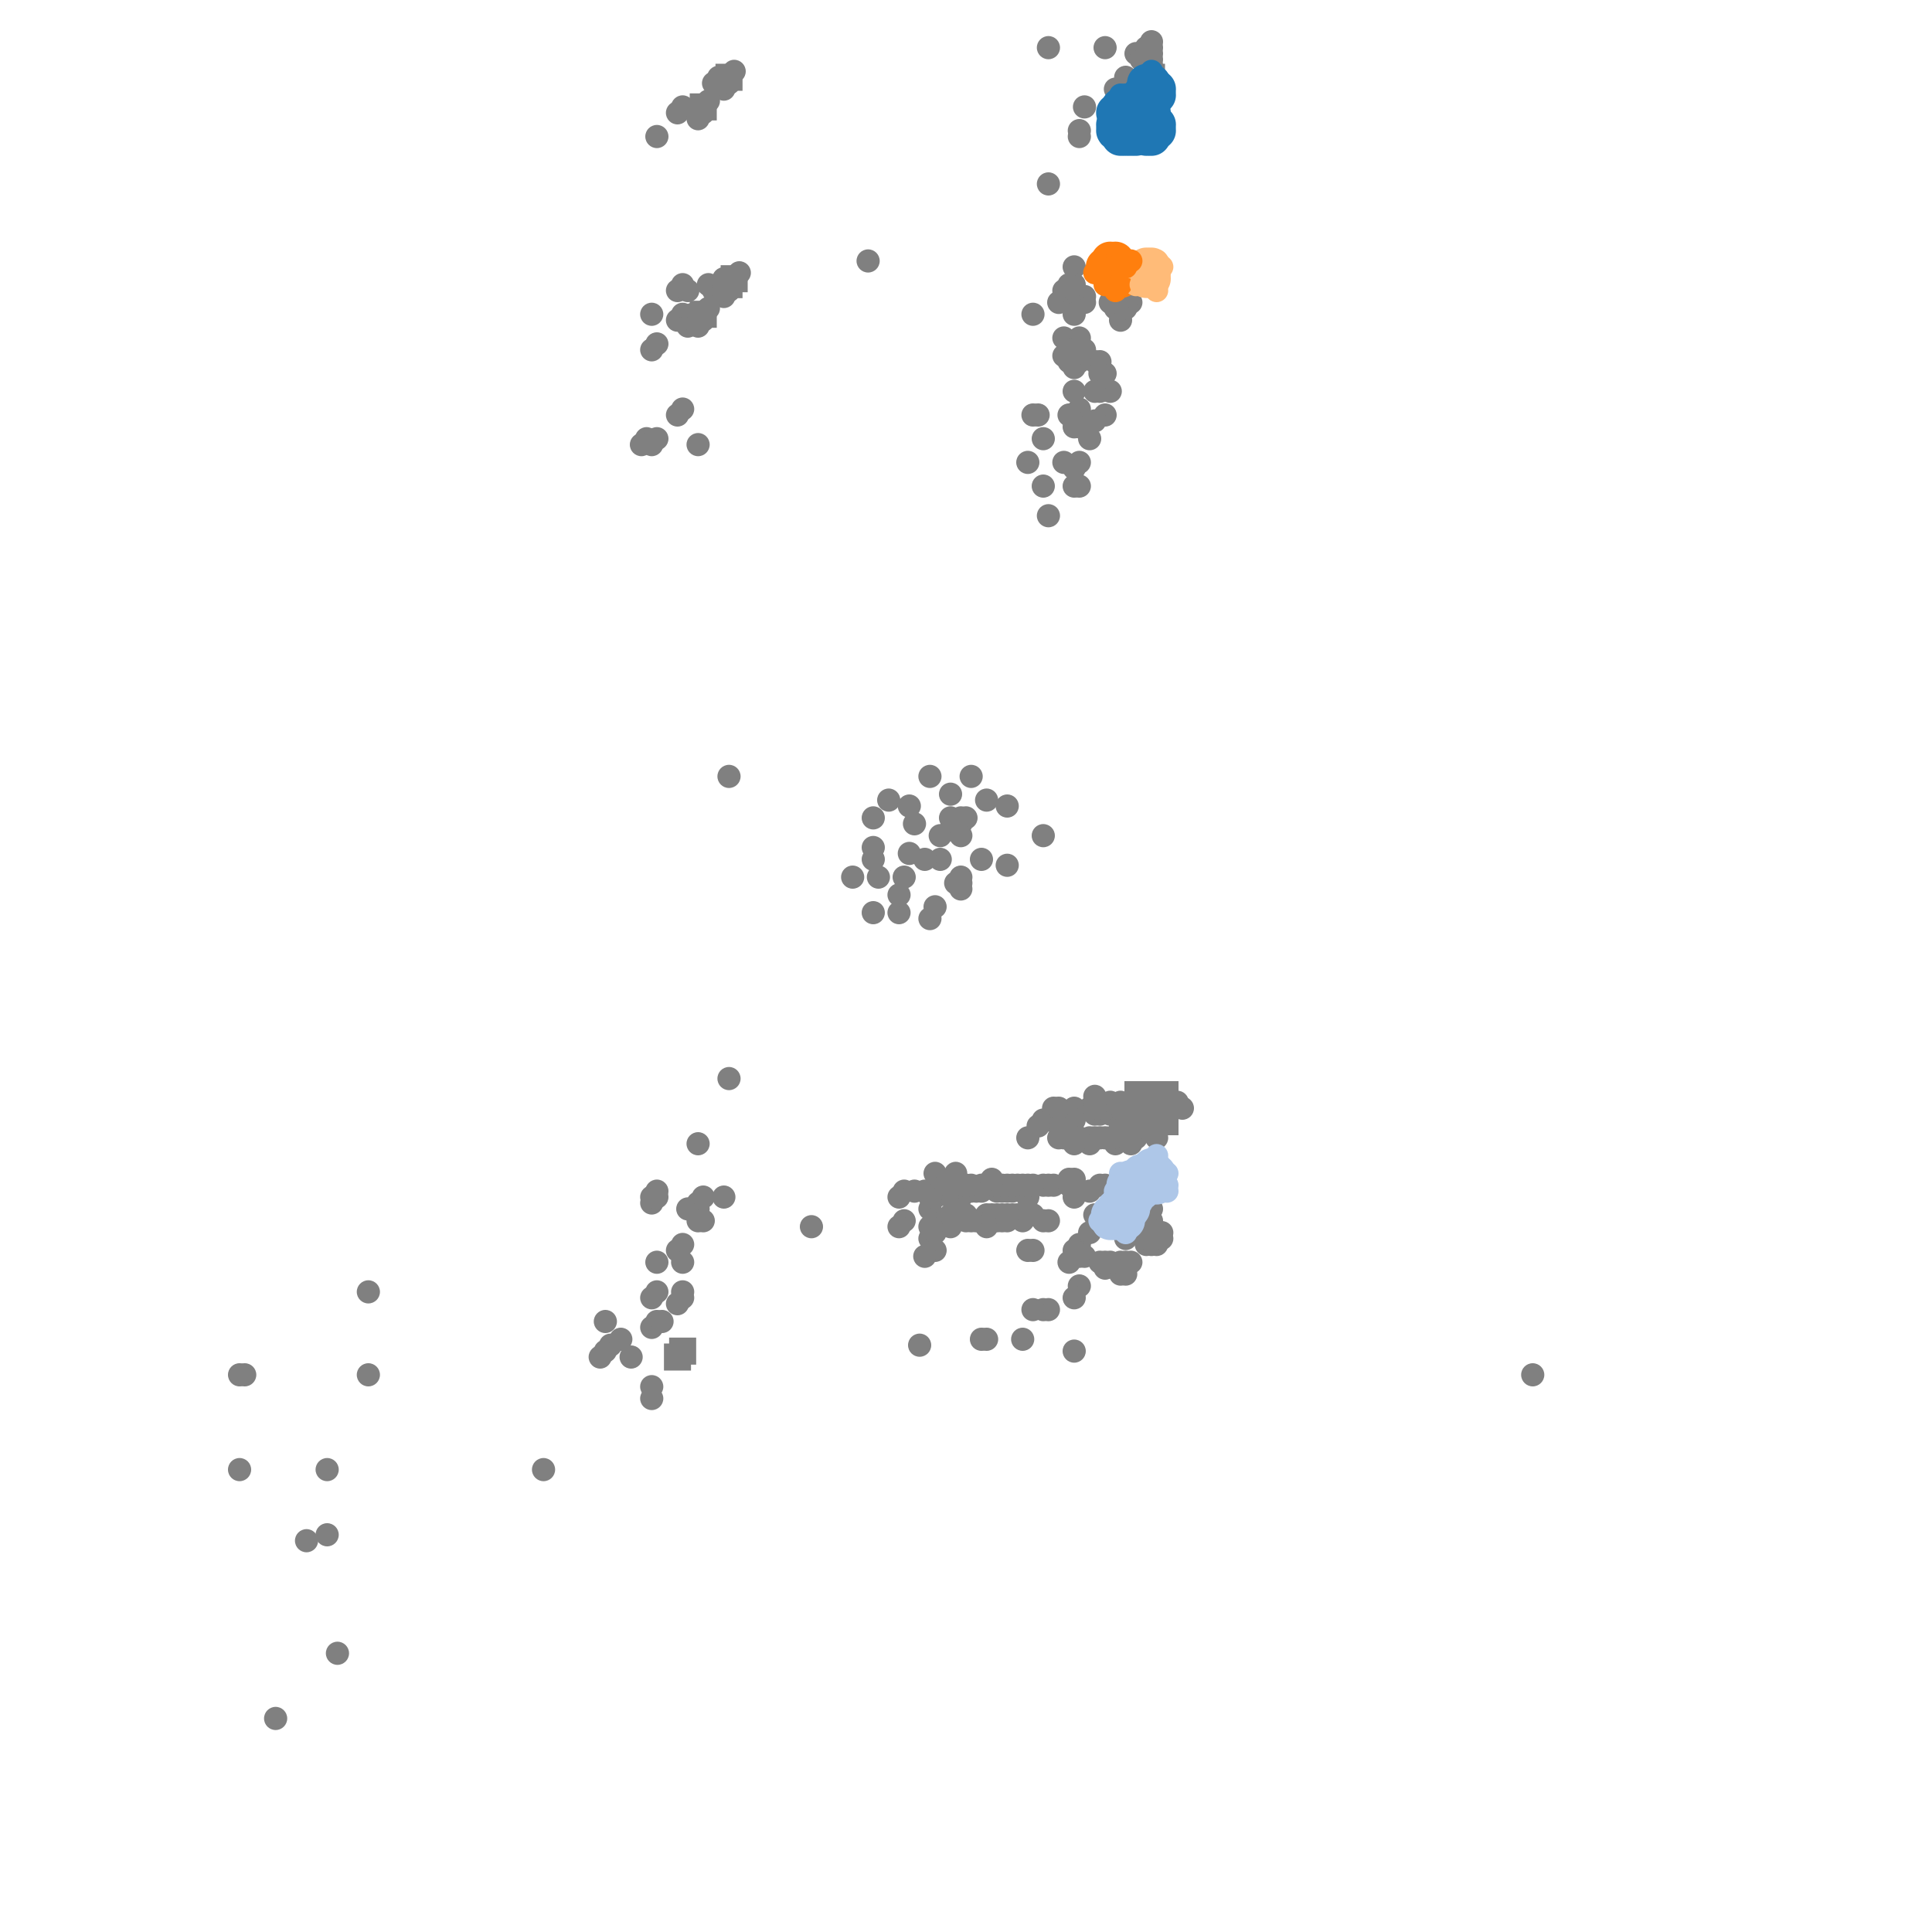<?xml version="1.0" standalone="no"?><!DOCTYPE svg PUBLIC "-//W3C//DTD SVG 1.1//EN" "http://www.w3.org/Graphics/SVG/1.1/DTD/svg11.dtd"><svg width="500" height="500" id="draw_area" version="1.1" xmlns="http://www.w3.org/2000/svg" xmlns:xlink="http://www.w3.org/1999/xlink"><defs xmlns="http://www.w3.org/1999/xhtml"><style type="text/css"><![CDATA[.btn { -webkit-box-shadow: rgb(220, 236, 251) 0px 1px 0px 0px; border: 1px solid rgb(132, 187, 243); display: inline-block; margin-left: 15px; color: rgb(255, 255, 255); font-size: 15px; font-style: normal; height: 40px; line-height: 30px; width: 100px; text-decoration: none; text-align: center; font-family: "Open Sans", sans-serif; background-color: rgb(64, 160, 255); }.btn:hover { border: 1px solid rgb(132, 187, 243); background-color: rgb(41, 148, 255); }body { font-family: "Open Sans", sans-serif; font-size: 14px; }.slider .axis { -webkit-user-select: none; }.slider .axis .domain { fill: none; stroke: rgb(0, 0, 0); stroke-opacity: 0.3; stroke-width: 10px; stroke-linecap: round; }.slider .axis .halo { fill: none; stroke: rgb(221, 221, 221); stroke-width: 8px; stroke-linecap: round; }.slider .handle { fill: rgb(255, 255, 255); stroke: rgb(0, 0, 0); stroke-opacity: 0.5; stroke-width: 1.25px; pointer-events: none; }.slider { margin-left: 5%; }.axis path, .axis line { fill: none; stroke: rgb(0, 0, 0); shape-rendering: crispedges; }.core { stroke: rgb(0, 0, 0); stroke-width: 1.5px; }.reachable { stroke: rgb(0, 0, 0); stroke-width: 1.5px; opacity: 0.9; }.outlier { opacity: 0.75; }.tooltip { position: absolute; pointer-events: none; color: white; padding: 0.3% 0.5%; font-size: 12px; left: 0px; top: 0px; border-top-left-radius: 2px; border-top-right-radius: 2px; border-bottom-right-radius: 2px; border-bottom-left-radius: 2px; background: blue; }.legend rect { fill: rgb(255, 255, 255); stroke: rgb(0, 0, 0); opacity: 0.8; }table { text-align: center; }]]></style></defs><g transform="translate(50,20)"><rect width="400" height="460" style="fill: none; pointer-events: all;"></rect><g><circle cx="228" cy="81.267" r="3" class="outlier" style="fill: rgb(128, 128, 128);"></circle><circle cx="236" cy="76.667" r="3" class="outlier" style="fill: rgb(128, 128, 128);"></circle><circle cx="230.667" cy="56.733" r="3" class="outlier" style="fill: rgb(128, 128, 128);"></circle><circle cx="229.333" cy="67.467" r="3" class="outlier" style="fill: rgb(128, 128, 128);"></circle><circle cx="230.667" cy="70.533" r="3" class="outlier" style="fill: rgb(128, 128, 128);"></circle><circle cx="225.333" cy="67.467" r="3" class="outlier" style="fill: rgb(128, 128, 128);"></circle><circle cx="217.333" cy="87.4" r="3" class="outlier" style="fill: rgb(128, 128, 128);"></circle><circle cx="228" cy="70.533" r="3" class="outlier" style="fill: rgb(128, 128, 128);"></circle><circle cx="118.667" cy="341.933" r="3" class="outlier" style="fill: rgb(128, 128, 128);"></circle><circle cx="188" cy="328.133" r="3" class="outlier" style="fill: rgb(128, 128, 128);"></circle><circle cx="233.333" cy="73.6" r="3" class="outlier" style="fill: rgb(128, 128, 128);"></circle><circle cx="234.667" cy="73.6" r="3" class="outlier" style="fill: rgb(128, 128, 128);"></circle><circle cx="34.667" cy="360.333" r="3" class="outlier" style="fill: rgb(128, 128, 128);"></circle><circle cx="228" cy="90.467" r="3" class="outlier" style="fill: rgb(128, 128, 128);"></circle><circle cx="12" cy="360.333" r="3" class="outlier" style="fill: rgb(128, 128, 128);"></circle><circle cx="234.667" cy="81.267" r="3" class="outlier" style="fill: rgb(128, 128, 128);"></circle><circle cx="228" cy="58.267" r="3" class="outlier" style="fill: rgb(128, 128, 128);"></circle><circle cx="234.667" cy="76.667" r="3" class="outlier" style="fill: rgb(128, 128, 128);"></circle><circle cx="228" cy="75.133" r="3" class="outlier" style="fill: rgb(128, 128, 128);"></circle><circle cx="117.333" cy="93.533" r="3" class="outlier" style="fill: rgb(128, 128, 128);"></circle><circle cx="237.333" cy="81.267" r="3" class="outlier" style="fill: rgb(128, 128, 128);"></circle><circle cx="205.333" cy="326.6" r="3" class="outlier" style="fill: rgb(128, 128, 128);"></circle><circle cx="180" cy="187.067" r="3" class="outlier" style="fill: rgb(128, 128, 128);"></circle><circle cx="221.333" cy="318.933" r="3" class="outlier" style="fill: rgb(128, 128, 128);"></circle><circle cx="220" cy="318.933" r="3" class="outlier" style="fill: rgb(128, 128, 128);"></circle><circle cx="214.667" cy="326.6" r="3" class="outlier" style="fill: rgb(128, 128, 128);"></circle><circle cx="174.667" cy="47.533" r="3" class="outlier" style="fill: rgb(128, 128, 128);"></circle><circle cx="217.333" cy="318.933" r="3" class="outlier" style="fill: rgb(128, 128, 128);"></circle><circle cx="220" cy="93.533" r="3" class="outlier" style="fill: rgb(128, 128, 128);"></circle><circle cx="225.333" cy="72.067" r="3" class="outlier" style="fill: rgb(128, 128, 128);"></circle><circle cx="228" cy="105.8" r="3" class="outlier" style="fill: rgb(128, 128, 128);"></circle><circle cx="228" cy="329.667" r="3" class="outlier" style="fill: rgb(128, 128, 128);"></circle><circle cx="90.667" cy="360.333" r="3" class="outlier" style="fill: rgb(128, 128, 128);"></circle><circle cx="232" cy="93.533" r="3" class="outlier" style="fill: rgb(128, 128, 128);"></circle><circle cx="186.667" cy="193.2" r="3" class="outlier" style="fill: rgb(128, 128, 128);"></circle><circle cx="229.333" cy="99.667" r="3" class="outlier" style="fill: rgb(128, 128, 128);"></circle><circle cx="236" cy="87.4" r="3" class="outlier" style="fill: rgb(128, 128, 128);"></circle><circle cx="229.333" cy="85.867" r="3" class="outlier" style="fill: rgb(128, 128, 128);"></circle><circle cx="220" cy="105.8" r="3" class="outlier" style="fill: rgb(128, 128, 128);"></circle><circle cx="216" cy="99.667" r="3" class="outlier" style="fill: rgb(128, 128, 128);"></circle><circle cx="229.333" cy="303.6" r="3" class="outlier" style="fill: rgb(128, 128, 128);"></circle><circle cx="204" cy="326.6" r="3" class="outlier" style="fill: rgb(128, 128, 128);"></circle><circle cx="228" cy="101.2" r="3" class="outlier" style="fill: rgb(128, 128, 128);"></circle><circle cx="228" cy="73.6" r="3" class="outlier" style="fill: rgb(128, 128, 128);"></circle><circle cx="229.333" cy="70.533" r="3" class="outlier" style="fill: rgb(128, 128, 128);"></circle><circle cx="125.333" cy="87.4" r="3" class="outlier" style="fill: rgb(128, 128, 128);"></circle><circle cx="225.333" cy="99.667" r="3" class="outlier" style="fill: rgb(128, 128, 128);"></circle><circle cx="118.667" cy="323.533" r="3" class="outlier" style="fill: rgb(128, 128, 128);"></circle><circle cx="226.667" cy="87.4" r="3" class="outlier" style="fill: rgb(128, 128, 128);"></circle><circle cx="229.333" cy="73.6" r="3" class="outlier" style="fill: rgb(128, 128, 128);"></circle><circle cx="229.333" cy="90.467" r="3" class="outlier" style="fill: rgb(128, 128, 128);"></circle><circle cx="226.667" cy="73.6" r="3" class="outlier" style="fill: rgb(128, 128, 128);"></circle><circle cx="224" cy="58.267" r="3" class="outlier" style="fill: rgb(128, 128, 128);"></circle><circle cx="228" cy="61.333" r="3" class="outlier" style="fill: rgb(128, 128, 128);"></circle><circle cx="233.333" cy="81.267" r="3" class="outlier" style="fill: rgb(128, 128, 128);"></circle><circle cx="233.333" cy="88.933" r="3" class="outlier" style="fill: rgb(128, 128, 128);"></circle><circle cx="116" cy="95.067" r="3" class="outlier" style="fill: rgb(128, 128, 128);"></circle><circle cx="118.667" cy="95.067" r="3" class="outlier" style="fill: rgb(128, 128, 128);"></circle><circle cx="229.333" cy="105.8" r="3" class="outlier" style="fill: rgb(128, 128, 128);"></circle><circle cx="218.667" cy="87.4" r="3" class="outlier" style="fill: rgb(128, 128, 128);"></circle><circle cx="126.667" cy="85.867" r="3" class="outlier" style="fill: rgb(128, 128, 128);"></circle><circle cx="120" cy="93.533" r="3" class="outlier" style="fill: rgb(128, 128, 128);"></circle><circle cx="130.667" cy="95.067" r="3" class="outlier" style="fill: rgb(128, 128, 128);"></circle><circle cx="190.667" cy="180.933" r="3" class="outlier" style="fill: rgb(128, 128, 128);"></circle><circle cx="190.667" cy="292.867" r="3" class="outlier" style="fill: rgb(128, 128, 128);"></circle><circle cx="13.333" cy="335.8" r="3" class="outlier" style="fill: rgb(128, 128, 128);"></circle><circle cx="230.667" cy="58.267" r="3" class="outlier" style="fill: rgb(128, 128, 128);"></circle><circle cx="230.667" cy="7.667" r="3" class="outlier" style="fill: rgb(128, 128, 128);"></circle><circle cx="120" cy="15.333" r="3" class="outlier" style="fill: rgb(128, 128, 128);"></circle><circle cx="229.333" cy="312.8" r="3" class="outlier" style="fill: rgb(128, 128, 128);"></circle><circle cx="118.667" cy="70.533" r="3" class="outlier" style="fill: rgb(128, 128, 128);"></circle><circle cx="240" cy="309.733" r="3" class="outlier" style="fill: rgb(128, 128, 128);"></circle><circle cx="228" cy="49.067" r="3" class="outlier" style="fill: rgb(128, 128, 128);"></circle><circle cx="229.333" cy="13.8" r="3" class="outlier" style="fill: rgb(128, 128, 128);"></circle><circle cx="192" cy="303.6" r="3" class="outlier" style="fill: rgb(128, 128, 128);"></circle><circle cx="230.667" cy="305.133" r="3" class="outlier" style="fill: rgb(128, 128, 128);"></circle><circle cx="229.333" cy="302.067" r="3" class="outlier" style="fill: rgb(128, 128, 128);"></circle><circle cx="229.333" cy="15.333" r="3" class="outlier" style="fill: rgb(128, 128, 128);"></circle><circle cx="120" cy="69" r="3" class="outlier" style="fill: rgb(128, 128, 128);"></circle><circle cx="196" cy="297.467" r="3" class="outlier" style="fill: rgb(128, 128, 128);"></circle><circle cx="228" cy="303.6" r="3" class="outlier" style="fill: rgb(128, 128, 128);"></circle><circle cx="198.667" cy="289.8" r="3" class="outlier" style="fill: rgb(128, 128, 128);"></circle><circle cx="190.667" cy="217.733" r="3" class="outlier" style="fill: rgb(128, 128, 128);"></circle><circle cx="216" cy="289.8" r="3" class="outlier" style="fill: rgb(128, 128, 128);"></circle><circle cx="228" cy="289.8" r="3" class="outlier" style="fill: rgb(128, 128, 128);"></circle><circle cx="192" cy="214.667" r="3" class="outlier" style="fill: rgb(128, 128, 128);"></circle><circle cx="125.333" cy="62.867" r="3" class="outlier" style="fill: rgb(128, 128, 128);"></circle><circle cx="126.667" cy="7.667" r="3" class="outlier" style="fill: rgb(128, 128, 128);"></circle><circle cx="126.667" cy="61.333" r="3" class="outlier" style="fill: rgb(128, 128, 128);"></circle><circle cx="125.333" cy="9.2" r="3" class="outlier" style="fill: rgb(128, 128, 128);"></circle><circle cx="226.667" cy="306.667" r="3" class="outlier" style="fill: rgb(128, 128, 128);"></circle><circle cx="217.333" cy="61.333" r="3" class="outlier" style="fill: rgb(128, 128, 128);"></circle><circle cx="12" cy="335.8" r="3" class="outlier" style="fill: rgb(128, 128, 128);"></circle><circle cx="137.333" cy="289.8" r="3" class="outlier" style="fill: rgb(128, 128, 128);"></circle><circle cx="232" cy="299" r="3" class="outlier" style="fill: rgb(128, 128, 128);"></circle><circle cx="128" cy="64.4" r="3" class="outlier" style="fill: rgb(128, 128, 128);"></circle><circle cx="130.667" cy="10.733" r="3" class="outlier" style="fill: rgb(128, 128, 128);"></circle><circle cx="225.333" cy="55.2" r="3" class="outlier" style="fill: rgb(128, 128, 128);"></circle><circle cx="228" cy="55.2" r="3" class="outlier" style="fill: rgb(128, 128, 128);"></circle><circle cx="130.667" cy="292.867" r="3" class="outlier" style="fill: rgb(128, 128, 128);"></circle><circle cx="128" cy="292.867" r="3" class="outlier" style="fill: rgb(128, 128, 128);"></circle><circle cx="132" cy="9.2" r="3" class="outlier" style="fill: rgb(128, 128, 128);"></circle><circle cx="240" cy="62.867" r="3" class="outlier" style="fill: rgb(128, 128, 128);"></circle><circle cx="201.333" cy="288.267" r="3" class="outlier" style="fill: rgb(128, 128, 128);"></circle><circle cx="137.333" cy="3.067" r="3" class="outlier" style="fill: rgb(128, 128, 128);"></circle><circle cx="229.333" cy="305.133" r="3" class="outlier" style="fill: rgb(128, 128, 128);"></circle><circle cx="130.667" cy="64.4" r="3" class="outlier" style="fill: rgb(128, 128, 128);"></circle><circle cx="137.333" cy="56.733" r="3" class="outlier" style="fill: rgb(128, 128, 128);"></circle><circle cx="198.667" cy="210.067" r="3" class="outlier" style="fill: rgb(128, 128, 128);"></circle><circle cx="248" cy="295.933" r="3" class="outlier" style="fill: rgb(128, 128, 128);"></circle><circle cx="198.667" cy="208.533" r="3" class="outlier" style="fill: rgb(128, 128, 128);"></circle><circle cx="190.667" cy="300.533" r="3" class="outlier" style="fill: rgb(128, 128, 128);"></circle><circle cx="192" cy="299" r="3" class="outlier" style="fill: rgb(128, 128, 128);"></circle><circle cx="189.333" cy="305.133" r="3" class="outlier" style="fill: rgb(128, 128, 128);"></circle><circle cx="209.333" cy="295.933" r="3" class="outlier" style="fill: rgb(128, 128, 128);"></circle><circle cx="118.667" cy="291.333" r="3" class="outlier" style="fill: rgb(128, 128, 128);"></circle><circle cx="132" cy="62.867" r="3" class="outlier" style="fill: rgb(128, 128, 128);"></circle><circle cx="216" cy="303.6" r="3" class="outlier" style="fill: rgb(128, 128, 128);"></circle><circle cx="238.667" cy="3.067" r="3" class="outlier" style="fill: rgb(128, 128, 128);"></circle><circle cx="118.667" cy="315.867" r="3" class="outlier" style="fill: rgb(128, 128, 128);"></circle><circle cx="225.333" cy="268.333" r="3" class="outlier" style="fill: rgb(128, 128, 128);"></circle><circle cx="224" cy="274.467" r="3" class="outlier" style="fill: rgb(128, 128, 128);"></circle><circle cx="125.333" cy="55.2" r="3" class="outlier" style="fill: rgb(128, 128, 128);"></circle><circle cx="221.333" cy="295.933" r="3" class="outlier" style="fill: rgb(128, 128, 128);"></circle><circle cx="228" cy="315.867" r="3" class="outlier" style="fill: rgb(128, 128, 128);"></circle><circle cx="248" cy="268.333" r="3" class="outlier" style="fill: rgb(128, 128, 128);"></circle><circle cx="237.333" cy="268.333" r="3" class="outlier" style="fill: rgb(128, 128, 128);"></circle><circle cx="237.333" cy="274.467" r="3" class="outlier" style="fill: rgb(128, 128, 128);"></circle><circle cx="232" cy="276" r="3" class="outlier" style="fill: rgb(128, 128, 128);"></circle><circle cx="130.667" cy="291.333" r="3" class="outlier" style="fill: rgb(128, 128, 128);"></circle><circle cx="248" cy="292.867" r="3" class="outlier" style="fill: rgb(128, 128, 128);"></circle><circle cx="241.333" cy="274.467" r="3" class="outlier" style="fill: rgb(128, 128, 128);"></circle><circle cx="241.333" cy="300.533" r="3" class="outlier" style="fill: rgb(128, 128, 128);"></circle><circle cx="130.667" cy="295.933" r="3" class="outlier" style="fill: rgb(128, 128, 128);"></circle><circle cx="228" cy="53.667" r="3" class="outlier" style="fill: rgb(128, 128, 128);"></circle><circle cx="45.333" cy="314.333" r="3" class="outlier" style="fill: rgb(128, 128, 128);"></circle><circle cx="184" cy="295.933" r="3" class="outlier" style="fill: rgb(128, 128, 128);"></circle><circle cx="141.333" cy="50.6" r="3" class="outlier" style="fill: rgb(128, 128, 128);"></circle><circle cx="202.667" cy="288.267" r="3" class="outlier" style="fill: rgb(128, 128, 128);"></circle><circle cx="241.333" cy="266.8" r="3" class="outlier" style="fill: rgb(128, 128, 128);"></circle><circle cx="240" cy="308.2" r="3" class="outlier" style="fill: rgb(128, 128, 128);"></circle><circle cx="194.667" cy="295.933" r="3" class="outlier" style="fill: rgb(128, 128, 128);"></circle><circle cx="210.667" cy="288.267" r="3" class="outlier" style="fill: rgb(128, 128, 128);"></circle><circle cx="246.667" cy="302.067" r="3" class="outlier" style="fill: rgb(128, 128, 128);"></circle><circle cx="249.333" cy="302.067" r="3" class="outlier" style="fill: rgb(128, 128, 128);"></circle><circle cx="248" cy="302.067" r="3" class="outlier" style="fill: rgb(128, 128, 128);"></circle><circle cx="226.667" cy="274.467" r="3" class="outlier" style="fill: rgb(128, 128, 128);"></circle><circle cx="213.333" cy="286.733" r="3" class="outlier" style="fill: rgb(128, 128, 128);"></circle><circle cx="120" cy="314.333" r="3" class="outlier" style="fill: rgb(128, 128, 128);"></circle><circle cx="237.333" cy="58.267" r="3" class="outlier" style="fill: rgb(128, 128, 128);"></circle><circle cx="128" cy="55.2" r="3" class="outlier" style="fill: rgb(128, 128, 128);"></circle><circle cx="120" cy="322" r="3" class="outlier" style="fill: rgb(128, 128, 128);"></circle><circle cx="138.667" cy="180.933" r="3" class="outlier" style="fill: rgb(128, 128, 128);"></circle><circle cx="120" cy="288.267" r="3" class="outlier" style="fill: rgb(128, 128, 128);"></circle><circle cx="126.667" cy="314.333" r="3" class="outlier" style="fill: rgb(128, 128, 128);"></circle><circle cx="197.333" cy="208.533" r="3" class="outlier" style="fill: rgb(128, 128, 128);"></circle><circle cx="221.333" cy="-7.667" r="3" class="outlier" style="fill: rgb(128, 128, 128);"></circle><circle cx="221.333" cy="286.733" r="3" class="outlier" style="fill: rgb(128, 128, 128);"></circle><circle cx="234.667" cy="268.333" r="3" class="outlier" style="fill: rgb(128, 128, 128);"></circle><circle cx="189.333" cy="288.267" r="3" class="outlier" style="fill: rgb(128, 128, 128);"></circle><circle cx="197.333" cy="283.667" r="3" class="outlier" style="fill: rgb(128, 128, 128);"></circle><circle cx="192" cy="283.667" r="3" class="outlier" style="fill: rgb(128, 128, 128);"></circle><circle cx="192" cy="289.8" r="3" class="outlier" style="fill: rgb(128, 128, 128);"></circle><circle cx="182.667" cy="297.467" r="3" class="outlier" style="fill: rgb(128, 128, 128);"></circle><circle cx="184" cy="288.267" r="3" class="outlier" style="fill: rgb(128, 128, 128);"></circle><circle cx="244" cy="274.467" r="3" class="outlier" style="fill: rgb(128, 128, 128);"></circle><circle cx="244" cy="268.333" r="3" class="outlier" style="fill: rgb(128, 128, 128);"></circle><circle cx="221.333" cy="27.6" r="3" class="outlier" style="fill: rgb(128, 128, 128);"></circle><circle cx="233.333" cy="263.733" r="3" class="outlier" style="fill: rgb(128, 128, 128);"></circle><circle cx="221.333" cy="269.867" r="3" class="outlier" style="fill: rgb(128, 128, 128);"></circle><circle cx="220" cy="269.867" r="3" class="outlier" style="fill: rgb(128, 128, 128);"></circle><circle cx="228" cy="276" r="3" class="outlier" style="fill: rgb(128, 128, 128);"></circle><circle cx="205.333" cy="295.933" r="3" class="outlier" style="fill: rgb(128, 128, 128);"></circle><circle cx="133.333" cy="53.667" r="3" class="outlier" style="fill: rgb(128, 128, 128);"></circle><circle cx="246.667" cy="299" r="3" class="outlier" style="fill: rgb(128, 128, 128);"></circle><circle cx="196" cy="289.8" r="3" class="outlier" style="fill: rgb(128, 128, 128);"></circle><circle cx="138.667" cy="259.133" r="3" class="outlier" style="fill: rgb(128, 128, 128);"></circle><circle cx="137.333" cy="53.667" r="3" class="outlier" style="fill: rgb(128, 128, 128);"></circle><circle cx="222.667" cy="286.733" r="3" class="outlier" style="fill: rgb(128, 128, 128);"></circle><circle cx="241.333" cy="309.733" r="3" class="outlier" style="fill: rgb(128, 128, 128);"></circle><circle cx="240" cy="265.267" r="3" class="outlier" style="fill: rgb(128, 128, 128);"></circle><circle cx="237.333" cy="306.667" r="3" class="outlier" style="fill: rgb(128, 128, 128);"></circle><circle cx="250.667" cy="299" r="3" class="outlier" style="fill: rgb(128, 128, 128);"></circle><circle cx="234.667" cy="286.733" r="3" class="outlier" style="fill: rgb(128, 128, 128);"></circle><circle cx="238.667" cy="59.8" r="3" class="outlier" style="fill: rgb(128, 128, 128);"></circle><circle cx="240" cy="59.8" r="3" class="outlier" style="fill: rgb(128, 128, 128);"></circle><circle cx="225.333" cy="274.467" r="3" class="outlier" style="fill: rgb(128, 128, 128);"></circle><circle cx="250.667" cy="266.8" r="3" class="outlier" style="fill: rgb(128, 128, 128);"></circle><circle cx="197.333" cy="292.867" r="3" class="outlier" style="fill: rgb(128, 128, 128);"></circle><circle cx="254.667" cy="265.267" r="3" class="outlier" style="fill: rgb(128, 128, 128);"></circle><circle cx="196" cy="294.4" r="3" class="outlier" style="fill: rgb(128, 128, 128);"></circle><circle cx="236" cy="308.2" r="3" class="outlier" style="fill: rgb(128, 128, 128);"></circle><circle cx="241.333" cy="1.533" r="3" class="outlier" style="fill: rgb(128, 128, 128);"></circle><circle cx="209.333" cy="294.4" r="3" class="outlier" style="fill: rgb(128, 128, 128);"></circle><circle cx="237.333" cy="265.267" r="3" class="outlier" style="fill: rgb(128, 128, 128);"></circle><circle cx="234.667" cy="306.667" r="3" class="outlier" style="fill: rgb(128, 128, 128);"></circle><circle cx="238.667" cy="56.733" r="3" class="outlier" style="fill: rgb(128, 128, 128);"></circle><circle cx="182.667" cy="289.8" r="3" class="outlier" style="fill: rgb(128, 128, 128);"></circle><circle cx="241.333" cy="0" r="3" class="outlier" style="fill: rgb(128, 128, 128);"></circle><circle cx="212" cy="288.267" r="3" class="outlier" style="fill: rgb(128, 128, 128);"></circle><circle cx="220" cy="286.733" r="3" class="outlier" style="fill: rgb(128, 128, 128);"></circle><circle cx="236" cy="286.733" r="3" class="outlier" style="fill: rgb(128, 128, 128);"></circle><circle cx="238.667" cy="274.467" r="3" class="outlier" style="fill: rgb(128, 128, 128);"></circle><circle cx="190.667" cy="289.8" r="3" class="outlier" style="fill: rgb(128, 128, 128);"></circle><circle cx="118.667" cy="289.8" r="3" class="outlier" style="fill: rgb(128, 128, 128);"></circle><circle cx="197.333" cy="286.733" r="3" class="outlier" style="fill: rgb(128, 128, 128);"></circle><circle cx="237.333" cy="266.8" r="3" class="outlier" style="fill: rgb(128, 128, 128);"></circle><circle cx="214.667" cy="286.733" r="3" class="outlier" style="fill: rgb(128, 128, 128);"></circle><circle cx="222.667" cy="266.8" r="3" class="outlier" style="fill: rgb(128, 128, 128);"></circle><circle cx="249.333" cy="274.467" r="3" class="outlier" style="fill: rgb(128, 128, 128);"></circle><circle cx="241.333" cy="268.333" r="3" class="outlier" style="fill: rgb(128, 128, 128);"></circle><circle cx="256" cy="266.8" r="3" class="outlier" style="fill: rgb(128, 128, 128);"></circle><circle cx="221.333" cy="113.467" r="3" class="outlier" style="fill: rgb(128, 128, 128);"></circle><circle cx="242.667" cy="274.467" r="3" class="outlier" style="fill: rgb(128, 128, 128);"></circle><circle cx="236" cy="274.467" r="3" class="outlier" style="fill: rgb(128, 128, 128);"></circle><circle cx="228" cy="266.8" r="3" class="outlier" style="fill: rgb(128, 128, 128);"></circle><circle cx="240" cy="61.333" r="3" class="outlier" style="fill: rgb(128, 128, 128);"></circle><circle cx="233.333" cy="268.333" r="3" class="outlier" style="fill: rgb(128, 128, 128);"></circle><circle cx="240" cy="306.667" r="3" class="outlier" style="fill: rgb(128, 128, 128);"></circle><circle cx="240" cy="271.4" r="3" class="outlier" style="fill: rgb(128, 128, 128);"></circle><circle cx="205.333" cy="294.4" r="3" class="outlier" style="fill: rgb(128, 128, 128);"></circle><circle cx="113.333" cy="331.2" r="3" class="outlier" style="fill: rgb(128, 128, 128);"></circle><circle cx="126.667" cy="315.867" r="3" class="outlier" style="fill: rgb(128, 128, 128);"></circle><circle cx="125.333" cy="303.6" r="3" class="outlier" style="fill: rgb(128, 128, 128);"></circle><circle cx="130.667" cy="276" r="3" class="outlier" style="fill: rgb(128, 128, 128);"></circle><circle cx="217.333" cy="286.733" r="3" class="outlier" style="fill: rgb(128, 128, 128);"></circle><circle cx="208" cy="294.4" r="3" class="outlier" style="fill: rgb(128, 128, 128);"></circle><circle cx="242.667" cy="58.267" r="3" class="outlier" style="fill: rgb(128, 128, 128);"></circle><circle cx="205.333" cy="297.467" r="3" class="outlier" style="fill: rgb(128, 128, 128);"></circle><circle cx="244" cy="-6.133" r="3" class="outlier" style="fill: rgb(128, 128, 128);"></circle><circle cx="190.667" cy="297.467" r="3" class="outlier" style="fill: rgb(128, 128, 128);"></circle><circle cx="236" cy="-7.667" r="3" class="outlier" style="fill: rgb(128, 128, 128);"></circle><circle cx="136" cy="0" r="3" class="outlier" style="fill: rgb(128, 128, 128);"></circle><circle cx="118.667" cy="61.333" r="3" class="outlier" style="fill: rgb(128, 128, 128);"></circle><circle cx="202.667" cy="295.933" r="3" class="outlier" style="fill: rgb(128, 128, 128);"></circle><circle cx="130.667" cy="61.333" r="3" class="outlier" style="fill: rgb(128, 128, 128);"></circle><circle cx="246.667" cy="-3.067" r="3" class="outlier" style="fill: rgb(128, 128, 128);"></circle><circle cx="198.667" cy="191.667" r="3" class="outlier" style="fill: rgb(128, 128, 128);"></circle><circle cx="209.333" cy="286.733" r="3" class="outlier" style="fill: rgb(128, 128, 128);"></circle><circle cx="206.667" cy="294.4" r="3" class="outlier" style="fill: rgb(128, 128, 128);"></circle><circle cx="216" cy="294.4" r="3" class="outlier" style="fill: rgb(128, 128, 128);"></circle><circle cx="194.667" cy="286.733" r="3" class="outlier" style="fill: rgb(128, 128, 128);"></circle><circle cx="129.333" cy="61.333" r="3" class="outlier" style="fill: rgb(128, 128, 128);"></circle><circle cx="210.667" cy="286.733" r="3" class="outlier" style="fill: rgb(128, 128, 128);"></circle><circle cx="216" cy="274.467" r="3" class="outlier" style="fill: rgb(128, 128, 128);"></circle><circle cx="217.333" cy="303.6" r="3" class="outlier" style="fill: rgb(128, 128, 128);"></circle><circle cx="217.333" cy="294.4" r="3" class="outlier" style="fill: rgb(128, 128, 128);"></circle><circle cx="224" cy="269.867" r="3" class="outlier" style="fill: rgb(128, 128, 128);"></circle><circle cx="216" cy="286.733" r="3" class="outlier" style="fill: rgb(128, 128, 128);"></circle><circle cx="245.333" cy="-6.133" r="3" class="outlier" style="fill: rgb(128, 128, 128);"></circle><circle cx="134.667" cy="55.2" r="3" class="outlier" style="fill: rgb(128, 128, 128);"></circle><circle cx="134.667" cy="1.533" r="3" class="outlier" style="fill: rgb(128, 128, 128);"></circle><circle cx="245.333" cy="-4.6" r="3" class="outlier" style="fill: rgb(128, 128, 128);"></circle><circle cx="241.333" cy="306.667" r="3" class="outlier" style="fill: rgb(128, 128, 128);"></circle><circle cx="212" cy="294.4" r="3" class="outlier" style="fill: rgb(128, 128, 128);"></circle><circle cx="232" cy="266.8" r="3" class="outlier" style="fill: rgb(128, 128, 128);"></circle><circle cx="233.333" cy="294.4" r="3" class="outlier" style="fill: rgb(128, 128, 128);"></circle><circle cx="242.667" cy="265.267" r="3" class="outlier" style="fill: rgb(128, 128, 128);"></circle><circle cx="204" cy="286.733" r="3" class="outlier" style="fill: rgb(128, 128, 128);"></circle><circle cx="170.667" cy="207" r="3" class="outlier" style="fill: rgb(128, 128, 128);"></circle><circle cx="220" cy="295.933" r="3" class="outlier" style="fill: rgb(128, 128, 128);"></circle><circle cx="228" cy="285.2" r="3" class="outlier" style="fill: rgb(128, 128, 128);"></circle><circle cx="250.667" cy="268.333" r="3" class="outlier" style="fill: rgb(128, 128, 128);"></circle><circle cx="241.333" cy="59.8" r="3" class="outlier" style="fill: rgb(128, 128, 128);"></circle><circle cx="182.667" cy="216.2" r="3" class="outlier" style="fill: rgb(128, 128, 128);"></circle><circle cx="213.333" cy="294.4" r="3" class="outlier" style="fill: rgb(128, 128, 128);"></circle><circle cx="130.667" cy="-44.467" r="3" class="outlier" style="fill: rgb(128, 128, 128);"></circle><circle cx="204" cy="288.267" r="3" class="outlier" style="fill: rgb(128, 128, 128);"></circle><circle cx="232" cy="274.467" r="3" class="outlier" style="fill: rgb(128, 128, 128);"></circle><circle cx="120" cy="289.8" r="3" class="outlier" style="fill: rgb(128, 128, 128);"></circle><circle cx="245.333" cy="268.333" r="3" class="outlier" style="fill: rgb(128, 128, 128);"></circle><circle cx="236" cy="266.8" r="3" class="outlier" style="fill: rgb(128, 128, 128);"></circle><circle cx="234.667" cy="266.8" r="3" class="outlier" style="fill: rgb(128, 128, 128);"></circle><circle cx="201.333" cy="286.733" r="3" class="outlier" style="fill: rgb(128, 128, 128);"></circle><circle cx="200" cy="286.733" r="3" class="outlier" style="fill: rgb(128, 128, 128);"></circle><circle cx="176" cy="202.4" r="3" class="outlier" style="fill: rgb(128, 128, 128);"></circle><circle cx="184" cy="207" r="3" class="outlier" style="fill: rgb(128, 128, 128);"></circle><circle cx="185.333" cy="188.6" r="3" class="outlier" style="fill: rgb(128, 128, 128);"></circle><circle cx="193.333" cy="202.4" r="3" class="outlier" style="fill: rgb(128, 128, 128);"></circle><circle cx="233.333" cy="274.467" r="3" class="outlier" style="fill: rgb(128, 128, 128);"></circle><circle cx="126.667" cy="53.667" r="3" class="outlier" style="fill: rgb(128, 128, 128);"></circle><circle cx="232" cy="288.267" r="3" class="outlier" style="fill: rgb(128, 128, 128);"></circle><circle cx="138.667" cy="1.533" r="3" class="outlier" style="fill: rgb(128, 128, 128);"></circle><circle cx="242.667" cy="306.667" r="3" class="outlier" style="fill: rgb(128, 128, 128);"></circle><circle cx="137.333" cy="52.133" r="3" class="outlier" style="fill: rgb(128, 128, 128);"></circle><circle cx="132" cy="295.933" r="3" class="outlier" style="fill: rgb(128, 128, 128);"></circle><circle cx="208" cy="288.267" r="3" class="outlier" style="fill: rgb(128, 128, 128);"></circle><circle cx="241.333" cy="56.733" r="3" class="outlier" style="fill: rgb(128, 128, 128);"></circle><circle cx="228" cy="269.867" r="3" class="outlier" style="fill: rgb(128, 128, 128);"></circle><circle cx="240" cy="56.733" r="3" class="outlier" style="fill: rgb(128, 128, 128);"></circle><circle cx="242.667" cy="269.867" r="3" class="outlier" style="fill: rgb(128, 128, 128);"></circle><circle cx="238.667" cy="276" r="3" class="outlier" style="fill: rgb(128, 128, 128);"></circle><circle cx="121.333" cy="322" r="3" class="outlier" style="fill: rgb(128, 128, 128);"></circle><circle cx="236" cy="306.667" r="3" class="outlier" style="fill: rgb(128, 128, 128);"></circle><circle cx="214.667" cy="295.933" r="3" class="outlier" style="fill: rgb(128, 128, 128);"></circle><circle cx="244" cy="269.867" r="3" class="outlier" style="fill: rgb(128, 128, 128);"></circle><circle cx="200" cy="294.4" r="3" class="outlier" style="fill: rgb(128, 128, 128);"></circle><circle cx="209.333" cy="288.267" r="3" class="outlier" style="fill: rgb(128, 128, 128);"></circle><circle cx="244" cy="272.933" r="3" class="outlier" style="fill: rgb(128, 128, 128);"></circle><circle cx="136" cy="53.667" r="3" class="outlier" style="fill: rgb(128, 128, 128);"></circle><circle cx="130.667" cy="9.2" r="3" class="outlier" style="fill: rgb(128, 128, 128);"></circle><circle cx="198.667" cy="193.2" r="3" class="outlier" style="fill: rgb(128, 128, 128);"></circle><circle cx="246.667" cy="-7.667" r="3" class="outlier" style="fill: rgb(128, 128, 128);"></circle><circle cx="34.667" cy="377.2" r="3" class="outlier" style="fill: rgb(128, 128, 128);"></circle><circle cx="37.333" cy="407.867" r="3" class="outlier" style="fill: rgb(128, 128, 128);"></circle><circle cx="21.333" cy="424.733" r="3" class="outlier" style="fill: rgb(128, 128, 128);"></circle><circle cx="29.333" cy="378.733" r="3" class="outlier" style="fill: rgb(128, 128, 128);"></circle><circle cx="228" cy="274.467" r="3" class="outlier" style="fill: rgb(128, 128, 128);"></circle><circle cx="246.667" cy="-6.133" r="3" class="outlier" style="fill: rgb(128, 128, 128);"></circle><circle cx="246.667" cy="268.333" r="3" class="outlier" style="fill: rgb(128, 128, 128);"></circle><circle cx="242.667" cy="55.2" r="3" class="outlier" style="fill: rgb(128, 128, 128);"></circle><circle cx="133.333" cy="6.133" r="3" class="outlier" style="fill: rgb(128, 128, 128);"></circle><circle cx="226.667" cy="285.2" r="3" class="outlier" style="fill: rgb(128, 128, 128);"></circle><circle cx="120" cy="306.667" r="3" class="outlier" style="fill: rgb(128, 128, 128);"></circle><circle cx="160" cy="297.467" r="3" class="outlier" style="fill: rgb(128, 128, 128);"></circle><circle cx="226.667" cy="53.667" r="3" class="outlier" style="fill: rgb(128, 128, 128);"></circle><circle cx="201.333" cy="295.933" r="3" class="outlier" style="fill: rgb(128, 128, 128);"></circle><circle cx="208" cy="286.733" r="3" class="outlier" style="fill: rgb(128, 128, 128);"></circle><circle cx="106.667" cy="329.667" r="3" class="outlier" style="fill: rgb(128, 128, 128);"></circle><circle cx="108" cy="328.133" r="3" class="outlier" style="fill: rgb(128, 128, 128);"></circle><circle cx="106.667" cy="322" r="3" class="outlier" style="fill: rgb(128, 128, 128);"></circle><circle cx="110.667" cy="326.6" r="3" class="outlier" style="fill: rgb(128, 128, 128);"></circle><circle cx="105.333" cy="331.2" r="3" class="outlier" style="fill: rgb(128, 128, 128);"></circle><circle cx="212" cy="286.733" r="3" class="outlier" style="fill: rgb(128, 128, 128);"></circle><circle cx="206.667" cy="295.933" r="3" class="outlier" style="fill: rgb(128, 128, 128);"></circle><circle cx="130.667" cy="62.867" r="3" class="outlier" style="fill: rgb(128, 128, 128);"></circle><circle cx="200" cy="295.933" r="3" class="outlier" style="fill: rgb(128, 128, 128);"></circle><circle cx="226.667" cy="286.733" r="3" class="outlier" style="fill: rgb(128, 128, 128);"></circle><circle cx="126.667" cy="302.067" r="3" class="outlier" style="fill: rgb(128, 128, 128);"></circle><circle cx="218.667" cy="271.4" r="3" class="outlier" style="fill: rgb(128, 128, 128);"></circle><circle cx="229.333" cy="274.467" r="3" class="outlier" style="fill: rgb(128, 128, 128);"></circle><circle cx="249.333" cy="268.333" r="3" class="outlier" style="fill: rgb(128, 128, 128);"></circle><circle cx="346.667" cy="335.8" r="3" class="outlier" style="fill: rgb(128, 128, 128);"></circle><circle cx="248" cy="-9.2" r="3" class="outlier" style="fill: rgb(128, 128, 128);"></circle><circle cx="240" cy="274.467" r="3" class="outlier" style="fill: rgb(128, 128, 128);"></circle><circle cx="234.667" cy="274.467" r="3" class="outlier" style="fill: rgb(128, 128, 128);"></circle><circle cx="248" cy="-6.133" r="3" class="outlier" style="fill: rgb(128, 128, 128);"></circle><circle cx="248" cy="-4.6" r="3" class="outlier" style="fill: rgb(128, 128, 128);"></circle><circle cx="208" cy="295.933" r="3" class="outlier" style="fill: rgb(128, 128, 128);"></circle><circle cx="176" cy="199.333" r="3" class="outlier" style="fill: rgb(128, 128, 128);"></circle><circle cx="205.333" cy="187.067" r="3" class="outlier" style="fill: rgb(128, 128, 128);"></circle><circle cx="196" cy="194.733" r="3" class="outlier" style="fill: rgb(128, 128, 128);"></circle><circle cx="45.333" cy="335.8" r="3" class="outlier" style="fill: rgb(128, 128, 128);"></circle><circle cx="248" cy="-3.067" r="3" class="outlier" style="fill: rgb(128, 128, 128);"></circle><circle cx="137.333" cy="1.533" r="3" class="outlier" style="fill: rgb(128, 128, 128);"></circle><circle cx="189.333" cy="202.4" r="3" class="outlier" style="fill: rgb(128, 128, 128);"></circle><circle cx="220" cy="196.267" r="3" class="outlier" style="fill: rgb(128, 128, 128);"></circle><circle cx="210.667" cy="188.6" r="3" class="outlier" style="fill: rgb(128, 128, 128);"></circle><circle cx="196" cy="191.667" r="3" class="outlier" style="fill: rgb(128, 128, 128);"></circle><circle cx="238.667" cy="266.8" r="3" class="outlier" style="fill: rgb(128, 128, 128);"></circle><circle cx="244" cy="266.8" r="3" class="outlier" style="fill: rgb(128, 128, 128);"></circle><circle cx="249.333" cy="265.267" r="3" class="outlier" style="fill: rgb(128, 128, 128);"></circle><circle cx="250.667" cy="300.533" r="3" class="outlier" style="fill: rgb(128, 128, 128);"></circle><circle cx="245.333" cy="266.8" r="3" class="outlier" style="fill: rgb(128, 128, 128);"></circle><circle cx="176" cy="216.2" r="3" class="outlier" style="fill: rgb(128, 128, 128);"></circle><circle cx="193.333" cy="196.267" r="3" class="outlier" style="fill: rgb(128, 128, 128);"></circle><circle cx="201.333" cy="180.933" r="3" class="outlier" style="fill: rgb(128, 128, 128);"></circle><circle cx="200" cy="191.667" r="3" class="outlier" style="fill: rgb(128, 128, 128);"></circle><circle cx="246.667" cy="266.8" r="3" class="outlier" style="fill: rgb(128, 128, 128);"></circle><circle cx="240" cy="266.8" r="3" class="outlier" style="fill: rgb(128, 128, 128);"></circle><circle cx="210.667" cy="295.933" r="3" class="outlier" style="fill: rgb(128, 128, 128);"></circle><circle cx="249.333" cy="266.8" r="3" class="outlier" style="fill: rgb(128, 128, 128);"></circle><circle cx="198.667" cy="207" r="3" class="outlier" style="fill: rgb(128, 128, 128);"></circle><circle cx="132" cy="289.8" r="3" class="outlier" style="fill: rgb(128, 128, 128);"></circle><circle cx="196" cy="185.533" r="3" class="outlier" style="fill: rgb(128, 128, 128);"></circle><circle cx="224" cy="266.8" r="3" class="outlier" style="fill: rgb(128, 128, 128);"></circle><circle cx="125.333" cy="317.4" r="3" class="outlier" style="fill: rgb(128, 128, 128);"></circle><circle cx="126.667" cy="306.667" r="3" class="outlier" style="fill: rgb(128, 128, 128);"></circle><circle cx="176" cy="191.667" r="3" class="outlier" style="fill: rgb(128, 128, 128);"></circle><circle cx="177.333" cy="207" r="3" class="outlier" style="fill: rgb(128, 128, 128);"></circle><circle cx="182.667" cy="211.6" r="3" class="outlier" style="fill: rgb(128, 128, 128);"></circle><circle cx="246.667" cy="300.533" r="3" class="outlier" style="fill: rgb(128, 128, 128);"></circle><circle cx="246.667" cy="-4.6" r="3" class="outlier" style="fill: rgb(128, 128, 128);"></circle><circle cx="205.333" cy="286.733" r="3" class="outlier" style="fill: rgb(128, 128, 128);"></circle><circle cx="233.333" cy="266.8" r="3" class="outlier" style="fill: rgb(128, 128, 128);"></circle><circle cx="210.667" cy="294.4" r="3" class="outlier" style="fill: rgb(128, 128, 128);"></circle><circle cx="138.667" cy="55.2" r="3" class="outlier" style="fill: rgb(128, 128, 128);"></circle><circle cx="186.667" cy="288.267" r="3" class="outlier" style="fill: rgb(128, 128, 128);"></circle><circle cx="242.667" cy="276" r="3" class="outlier" style="fill: rgb(128, 128, 128);"></circle><circle cx="198.667" cy="196.267" r="3" class="outlier" style="fill: rgb(128, 128, 128);"></circle><circle cx="204" cy="202.4" r="3" class="outlier" style="fill: rgb(128, 128, 128);"></circle><circle cx="210.667" cy="203.933" r="3" class="outlier" style="fill: rgb(128, 128, 128);"></circle><circle cx="206.667" cy="285.2" r="3" class="outlier" style="fill: rgb(128, 128, 128);"></circle><circle cx="133.333" cy="59.8" r="3" class="outlier" style="fill: rgb(128, 128, 128);"></circle><circle cx="248" cy="-7.667" r="3" class="outlier" style="fill: rgb(128, 128, 128);"></circle><circle cx="118.667" cy="338.867" r="3" class="outlier" style="fill: rgb(128, 128, 128);"></circle><circle cx="138.667" cy="-53.667" r="3" class="outlier" style="fill: rgb(128, 128, 128);"></circle><circle cx="137.333" cy="55.2" r="3" class="outlier" style="fill: rgb(128, 128, 128);"></circle><circle cx="185.333" cy="200.867" r="3" class="outlier" style="fill: rgb(128, 128, 128);"></circle><circle cx="140" cy="-1.533" r="3" class="outlier" style="fill: rgb(128, 128, 128);"></circle><circle cx="132" cy="61.333" r="3" class="outlier" style="fill: rgb(128, 128, 128);"></circle><circle cx="140" cy="52.133" r="3" class="outlier" style="fill: rgb(128, 128, 128);"></circle><circle cx="138.667" cy="53.667" r="3" class="outlier" style="fill: rgb(128, 128, 128);"></circle><circle cx="138.667" cy="0" r="3" class="outlier" style="fill: rgb(128, 128, 128);"></circle><circle cx="132" cy="7.667" r="3" class="outlier" style="fill: rgb(128, 128, 128);"></circle><circle cx="125.333" cy="331.2" r="3" class="outlier" style="fill: rgb(128, 128, 128);"></circle><circle cx="126.667" cy="329.667" r="3" class="outlier" style="fill: rgb(128, 128, 128);"></circle><circle cx="248" cy="266.8" r="3" class="outlier" style="fill: rgb(128, 128, 128);"></circle><rect x="128.5" y="57.833" width="7" height="7" style="fill: rgb(128, 128, 128);"></rect><rect x="136.5" y="48.633" width="7" height="7" style="fill: rgb(128, 128, 128);"></rect><rect x="244.5" y="-3.5" width="7" height="7" style="fill: rgb(128, 128, 128);"></rect><rect x="135.167" y="50.167" width="7" height="7" style="fill: rgb(128, 128, 128);"></rect><rect x="135.167" y="-3.5" width="7" height="7" style="fill: rgb(128, 128, 128);"></rect><rect x="244.5" y="1.1" width="7" height="7" style="fill: rgb(128, 128, 128);"></rect><rect x="128.5" y="4.167" width="7" height="7" style="fill: rgb(128, 128, 128);"></rect><rect x="121.833" y="327.7" width="7" height="7" style="fill: rgb(128, 128, 128);"></rect><rect x="123.167" y="326.167" width="7" height="7" style="fill: rgb(128, 128, 128);"></rect><rect x="244.5" y="263.3" width="7" height="7" style="fill: rgb(128, 128, 128);"></rect><circle r="5" cx="249.333" cy="3.067" class="core" style="fill: rgb(31, 119, 180);"></circle><circle r="5" cx="242.667" cy="288.267" class="core" style="fill: rgb(174, 199, 232);"></circle><circle r="5" cx="249.333" cy="12.267" class="core" style="fill: rgb(31, 119, 180);"></circle><circle r="5" cx="236" cy="49.067" class="core" style="fill: rgb(255, 127, 14);"></circle><circle r="5" cx="245.333" cy="7.667" class="core" style="fill: rgb(31, 119, 180);"></circle><circle r="5" cx="248" cy="12.267" class="core" style="fill: rgb(31, 119, 180);"></circle><circle r="5" cx="238.667" cy="9.2" class="core" style="fill: rgb(31, 119, 180);"></circle><circle r="5" cx="245.333" cy="9.2" class="core" style="fill: rgb(31, 119, 180);"></circle><circle r="5" cx="246.667" cy="12.267" class="core" style="fill: rgb(31, 119, 180);"></circle><circle r="5" cx="240" cy="291.333" class="core" style="fill: rgb(174, 199, 232);"></circle><circle r="5" cx="244" cy="288.267" class="core" style="fill: rgb(174, 199, 232);"></circle><circle r="5" cx="242.667" cy="292.867" class="core" style="fill: rgb(174, 199, 232);"></circle><circle r="5" cx="242.667" cy="13.8" class="core" style="fill: rgb(31, 119, 180);"></circle><circle r="5" cx="240" cy="9.2" class="core" style="fill: rgb(31, 119, 180);"></circle><circle r="5" cx="238.667" cy="13.8" class="core" style="fill: rgb(31, 119, 180);"></circle><circle r="5" cx="242.667" cy="285.2" class="core" style="fill: rgb(174, 199, 232);"></circle><circle r="5" cx="242.667" cy="7.667" class="core" style="fill: rgb(31, 119, 180);"></circle><circle r="5" cx="249.333" cy="285.2" class="core" style="fill: rgb(174, 199, 232);"></circle><circle r="5" cx="245.333" cy="50.6" class="core" style="fill: rgb(255, 187, 120);"></circle><circle r="5" cx="246.667" cy="49.067" class="core" style="fill: rgb(255, 187, 120);"></circle><circle r="5" cx="248" cy="50.6" class="core" style="fill: rgb(255, 187, 120);"></circle><circle r="5" cx="246.667" cy="283.667" class="core" style="fill: rgb(174, 199, 232);"></circle><circle r="5" cx="245.333" cy="6.133" class="core" style="fill: rgb(31, 119, 180);"></circle><circle r="5" cx="241.333" cy="295.933" class="core" style="fill: rgb(174, 199, 232);"></circle><circle r="5" cx="245.333" cy="288.267" class="core" style="fill: rgb(174, 199, 232);"></circle><circle r="5" cx="248" cy="283.667" class="core" style="fill: rgb(174, 199, 232);"></circle><circle r="5" cx="248" cy="10.733" class="core" style="fill: rgb(31, 119, 180);"></circle><circle r="5" cx="241.333" cy="9.2" class="core" style="fill: rgb(31, 119, 180);"></circle><circle r="5" cx="246.667" cy="52.133" class="core" style="fill: rgb(255, 187, 120);"></circle><circle r="5" cx="237.333" cy="294.4" class="core" style="fill: rgb(174, 199, 232);"></circle><circle r="5" cx="241.333" cy="286.733" class="core" style="fill: rgb(174, 199, 232);"></circle><circle r="5" cx="240" cy="12.267" class="core" style="fill: rgb(31, 119, 180);"></circle><circle r="5" cx="237.333" cy="47.533" class="core" style="fill: rgb(255, 127, 14);"></circle><circle r="5" cx="248" cy="6.133" class="core" style="fill: rgb(31, 119, 180);"></circle><circle r="5" cx="246.667" cy="285.2" class="core" style="fill: rgb(174, 199, 232);"></circle><circle r="5" cx="237.333" cy="49.067" class="core" style="fill: rgb(255, 127, 14);"></circle><circle r="5" cx="238.667" cy="49.067" class="core" style="fill: rgb(255, 127, 14);"></circle><circle r="5" cx="246.667" cy="9.2" class="core" style="fill: rgb(31, 119, 180);"></circle><circle r="5" cx="238.667" cy="295.933" class="core" style="fill: rgb(174, 199, 232);"></circle><circle r="5" cx="240" cy="295.933" class="core" style="fill: rgb(174, 199, 232);"></circle><circle r="5" cx="245.333" cy="286.733" class="core" style="fill: rgb(174, 199, 232);"></circle><circle r="5" cx="238.667" cy="52.133" class="core" style="fill: rgb(255, 127, 14);"></circle><circle r="5" cx="244" cy="285.2" class="core" style="fill: rgb(174, 199, 232);"></circle><circle r="5" cx="237.333" cy="295.933" class="core" style="fill: rgb(174, 199, 232);"></circle><circle r="5" cx="246.667" cy="7.667" class="core" style="fill: rgb(31, 119, 180);"></circle><circle r="5" cx="237.333" cy="50.6" class="core" style="fill: rgb(255, 127, 14);"></circle><circle r="5" cx="246.667" cy="3.067" class="core" style="fill: rgb(31, 119, 180);"></circle><circle r="5" cx="241.333" cy="12.267" class="core" style="fill: rgb(31, 119, 180);"></circle><circle r="5" cx="244" cy="15.333" class="core" style="fill: rgb(31, 119, 180);"></circle><circle r="5" cx="238.667" cy="12.267" class="core" style="fill: rgb(31, 119, 180);"></circle><circle r="5" cx="238.667" cy="50.6" class="core" style="fill: rgb(255, 127, 14);"></circle><circle r="5" cx="249.333" cy="4.6" class="core" style="fill: rgb(31, 119, 180);"></circle><circle r="5" cx="238.667" cy="292.867" class="core" style="fill: rgb(174, 199, 232);"></circle><circle r="5" cx="249.333" cy="286.733" class="core" style="fill: rgb(174, 199, 232);"></circle><circle r="5" cx="240" cy="292.867" class="core" style="fill: rgb(174, 199, 232);"></circle><circle r="5" cx="248" cy="9.2" class="core" style="fill: rgb(31, 119, 180);"></circle><circle r="5" cx="245.333" cy="285.2" class="core" style="fill: rgb(174, 199, 232);"></circle><circle r="5" cx="240" cy="15.333" class="core" style="fill: rgb(31, 119, 180);"></circle><circle r="5" cx="238.667" cy="294.4" class="core" style="fill: rgb(174, 199, 232);"></circle><circle r="5" cx="241.333" cy="15.333" class="core" style="fill: rgb(31, 119, 180);"></circle><circle r="5" cx="242.667" cy="15.333" class="core" style="fill: rgb(31, 119, 180);"></circle><circle r="5" cx="248" cy="49.067" class="core" style="fill: rgb(255, 187, 120);"></circle><circle r="5" cx="241.333" cy="10.733" class="core" style="fill: rgb(31, 119, 180);"></circle><circle r="5" cx="246.667" cy="4.6" class="core" style="fill: rgb(31, 119, 180);"></circle><circle r="5" cx="241.333" cy="13.8" class="core" style="fill: rgb(31, 119, 180);"></circle><circle r="5" cx="245.333" cy="4.6" class="core" style="fill: rgb(31, 119, 180);"></circle><circle r="5" cx="246.667" cy="286.733" class="core" style="fill: rgb(174, 199, 232);"></circle><circle r="5" cx="241.333" cy="294.4" class="core" style="fill: rgb(174, 199, 232);"></circle><circle r="5" cx="242.667" cy="12.267" class="core" style="fill: rgb(31, 119, 180);"></circle><circle r="5" cx="249.333" cy="13.8" class="core" style="fill: rgb(31, 119, 180);"></circle><circle r="5" cx="238.667" cy="47.533" class="core" style="fill: rgb(255, 127, 14);"></circle><circle r="5" cx="248" cy="13.8" class="core" style="fill: rgb(31, 119, 180);"></circle><circle r="5" cx="240" cy="7.667" class="core" style="fill: rgb(31, 119, 180);"></circle><circle r="5" cx="246.667" cy="15.333" class="core" style="fill: rgb(31, 119, 180);"></circle><circle r="5" cx="246.667" cy="50.6" class="core" style="fill: rgb(255, 187, 120);"></circle><circle r="5" cx="245.333" cy="283.667" class="core" style="fill: rgb(174, 199, 232);"></circle><circle r="5" cx="245.333" cy="12.267" class="core" style="fill: rgb(31, 119, 180);"></circle><circle r="5" cx="249.333" cy="283.667" class="core" style="fill: rgb(174, 199, 232);"></circle><circle r="5" cx="246.667" cy="1.533" class="core" style="fill: rgb(31, 119, 180);"></circle><circle r="5" cx="240" cy="294.4" class="core" style="fill: rgb(174, 199, 232);"></circle><circle r="5" cx="240" cy="52.133" class="core" style="fill: rgb(255, 127, 14);"></circle><circle r="5" cx="248" cy="3.067" class="core" style="fill: rgb(31, 119, 180);"></circle><circle r="5" cx="242.667" cy="291.333" class="core" style="fill: rgb(174, 199, 232);"></circle><circle r="5" cx="241.333" cy="291.333" class="core" style="fill: rgb(174, 199, 232);"></circle><circle r="5" cx="248" cy="286.733" class="core" style="fill: rgb(174, 199, 232);"></circle><circle r="5" cx="246.667" cy="13.8" class="core" style="fill: rgb(31, 119, 180);"></circle><circle r="5" cx="240" cy="49.067" class="core" style="fill: rgb(255, 127, 14);"></circle><circle r="5" cx="241.333" cy="289.8" class="core" style="fill: rgb(174, 199, 232);"></circle><circle r="5" cx="248" cy="15.333" class="core" style="fill: rgb(31, 119, 180);"></circle><circle r="5" cx="240" cy="50.6" class="core" style="fill: rgb(255, 127, 14);"></circle><circle r="5" cx="248" cy="285.2" class="core" style="fill: rgb(174, 199, 232);"></circle><circle r="5" cx="241.333" cy="292.867" class="core" style="fill: rgb(174, 199, 232);"></circle><circle r="5" cx="240" cy="13.8" class="core" style="fill: rgb(31, 119, 180);"></circle><circle r="5" cx="248" cy="1.533" class="core" style="fill: rgb(31, 119, 180);"></circle><circle r="5" cx="244" cy="286.733" class="core" style="fill: rgb(174, 199, 232);"></circle><circle r="5" cx="244" cy="12.267" class="core" style="fill: rgb(31, 119, 180);"></circle><circle r="5" cx="244" cy="10.733" class="core" style="fill: rgb(31, 119, 180);"></circle><circle r="5" cx="248" cy="282.133" class="core" style="fill: rgb(174, 199, 232);"></circle><circle r="5" cx="248" cy="52.133" class="core" style="fill: rgb(255, 187, 120);"></circle><circle r="5" cx="246.667" cy="6.133" class="core" style="fill: rgb(31, 119, 180);"></circle><circle r="5" cx="248" cy="4.6" class="core" style="fill: rgb(31, 119, 180);"></circle><circle r="3" cx="236" cy="53.667" class="reachable" style="fill: rgb(255, 127, 14);"></circle><circle r="3" cx="233.333" cy="50.6" class="reachable" style="fill: rgb(255, 127, 14);"></circle><circle r="3" cx="236" cy="297.467" class="reachable" style="fill: rgb(174, 199, 232);"></circle><circle r="3" cx="234.667" cy="50.6" class="reachable" style="fill: rgb(255, 127, 14);"></circle><circle r="3" cx="234.667" cy="49.067" class="reachable" style="fill: rgb(255, 127, 14);"></circle><circle r="3" cx="240" cy="6.133" class="reachable" style="fill: rgb(31, 119, 180);"></circle><circle r="3" cx="240" cy="4.6" class="reachable" style="fill: rgb(31, 119, 180);"></circle><circle r="3" cx="241.333" cy="283.667" class="reachable" style="fill: rgb(174, 199, 232);"></circle><circle r="3" cx="240" cy="283.667" class="reachable" style="fill: rgb(174, 199, 232);"></circle><circle r="3" cx="238.667" cy="288.267" class="reachable" style="fill: rgb(174, 199, 232);"></circle><circle r="3" cx="244" cy="294.4" class="reachable" style="fill: rgb(174, 199, 232);"></circle><circle r="3" cx="234.667" cy="295.933" class="reachable" style="fill: rgb(174, 199, 232);"></circle><circle r="3" cx="237.333" cy="13.8" class="reachable" style="fill: rgb(31, 119, 180);"></circle><circle r="3" cx="237.333" cy="9.2" class="reachable" style="fill: rgb(31, 119, 180);"></circle><circle r="3" cx="241.333" cy="4.6" class="reachable" style="fill: rgb(31, 119, 180);"></circle><circle r="3" cx="249.333" cy="1.533" class="reachable" style="fill: rgb(31, 119, 180);"></circle><circle r="3" cx="238.667" cy="7.667" class="reachable" style="fill: rgb(31, 119, 180);"></circle><circle r="3" cx="244" cy="52.133" class="reachable" style="fill: rgb(255, 187, 120);"></circle><circle r="3" cx="249.333" cy="55.2" class="reachable" style="fill: rgb(255, 187, 120);"></circle><circle r="3" cx="238.667" cy="55.2" class="reachable" style="fill: rgb(255, 127, 14);"></circle><circle r="3" cx="237.333" cy="15.333" class="reachable" style="fill: rgb(31, 119, 180);"></circle><circle r="3" cx="238.667" cy="15.333" class="reachable" style="fill: rgb(31, 119, 180);"></circle><circle r="3" cx="242.667" cy="50.6" class="reachable" style="fill: rgb(255, 187, 120);"></circle><circle r="3" cx="248" cy="288.267" class="reachable" style="fill: rgb(174, 199, 232);"></circle><circle r="3" cx="249.333" cy="52.133" class="reachable" style="fill: rgb(255, 187, 120);"></circle><circle r="3" cx="249.333" cy="6.133" class="reachable" style="fill: rgb(31, 119, 180);"></circle><circle r="3" cx="241.333" cy="299" class="reachable" style="fill: rgb(174, 199, 232);"></circle><circle r="3" cx="241.333" cy="53.667" class="reachable" style="fill: rgb(255, 127, 14);"></circle><circle r="3" cx="246.667" cy="288.267" class="reachable" style="fill: rgb(174, 199, 232);"></circle><circle r="3" cx="252" cy="288.267" class="reachable" style="fill: rgb(174, 199, 232);"></circle><circle r="3" cx="245.333" cy="49.067" class="reachable" style="fill: rgb(255, 187, 120);"></circle><circle r="3" cx="241.333" cy="50.6" class="reachable" style="fill: rgb(255, 127, 14);"></circle><circle r="3" cx="237.333" cy="12.267" class="reachable" style="fill: rgb(31, 119, 180);"></circle><circle r="3" cx="245.333" cy="47.533" class="reachable" style="fill: rgb(255, 187, 120);"></circle><circle r="3" cx="242.667" cy="294.4" class="reachable" style="fill: rgb(174, 199, 232);"></circle><circle r="3" cx="244" cy="53.667" class="reachable" style="fill: rgb(255, 187, 120);"></circle><circle r="3" cx="246.667" cy="0" class="reachable" style="fill: rgb(31, 119, 180);"></circle><circle r="3" cx="250.667" cy="49.067" class="reachable" style="fill: rgb(255, 187, 120);"></circle><circle r="3" cx="240" cy="53.667" class="reachable" style="fill: rgb(255, 127, 14);"></circle><circle r="3" cx="248" cy="47.533" class="reachable" style="fill: rgb(255, 187, 120);"></circle><circle r="3" cx="241.333" cy="7.667" class="reachable" style="fill: rgb(31, 119, 180);"></circle><circle r="3" cx="249.333" cy="279.067" class="reachable" style="fill: rgb(174, 199, 232);"></circle><circle r="3" cx="241.333" cy="285.2" class="reachable" style="fill: rgb(174, 199, 232);"></circle><circle r="3" cx="242.667" cy="49.067" class="reachable" style="fill: rgb(255, 187, 120);"></circle><circle r="3" cx="245.333" cy="53.667" class="reachable" style="fill: rgb(255, 187, 120);"></circle><circle r="3" cx="245.333" cy="16.867" class="reachable" style="fill: rgb(31, 119, 180);"></circle><circle r="3" cx="249.333" cy="49.067" class="reachable" style="fill: rgb(255, 187, 120);"></circle><circle r="3" cx="236" cy="294.4" class="reachable" style="fill: rgb(174, 199, 232);"></circle><circle r="3" cx="248" cy="53.667" class="reachable" style="fill: rgb(255, 187, 120);"></circle><circle r="3" cx="252" cy="283.667" class="reachable" style="fill: rgb(174, 199, 232);"></circle><circle r="3" cx="240" cy="289.8" class="reachable" style="fill: rgb(174, 199, 232);"></circle><circle r="3" cx="237.333" cy="292.867" class="reachable" style="fill: rgb(174, 199, 232);"></circle><circle r="3" cx="252" cy="286.733" class="reachable" style="fill: rgb(174, 199, 232);"></circle><circle r="3" cx="245.333" cy="291.333" class="reachable" style="fill: rgb(174, 199, 232);"></circle><circle r="3" cx="246.667" cy="47.533" class="reachable" style="fill: rgb(255, 187, 120);"></circle><circle r="3" cx="242.667" cy="47.533" class="reachable" style="fill: rgb(255, 127, 14);"></circle><circle r="3" cx="249.333" cy="282.133" class="reachable" style="fill: rgb(174, 199, 232);"></circle><circle r="3" cx="249.333" cy="47.533" class="reachable" style="fill: rgb(255, 187, 120);"></circle><circle r="3" cx="249.333" cy="53.667" class="reachable" style="fill: rgb(255, 187, 120);"></circle><circle r="3" cx="236" cy="292.867" class="reachable" style="fill: rgb(174, 199, 232);"></circle><circle r="3" cx="241.333" cy="47.533" class="reachable" style="fill: rgb(255, 127, 14);"></circle><circle r="3" cx="241.333" cy="49.067" class="reachable" style="fill: rgb(255, 127, 14);"></circle><circle r="3" cx="249.333" cy="15.333" class="reachable" style="fill: rgb(31, 119, 180);"></circle><circle r="3" cx="248" cy="-1.533" class="reachable" style="fill: rgb(31, 119, 180);"></circle><circle r="3" cx="245.333" cy="1.533" class="reachable" style="fill: rgb(31, 119, 180);"></circle><circle r="3" cx="248" cy="0" class="reachable" style="fill: rgb(31, 119, 180);"></circle><rect x="241" y="259.8" width="14" height="14" class="core" style="fill: rgb(128, 128, 128);"></rect></g></g></svg>